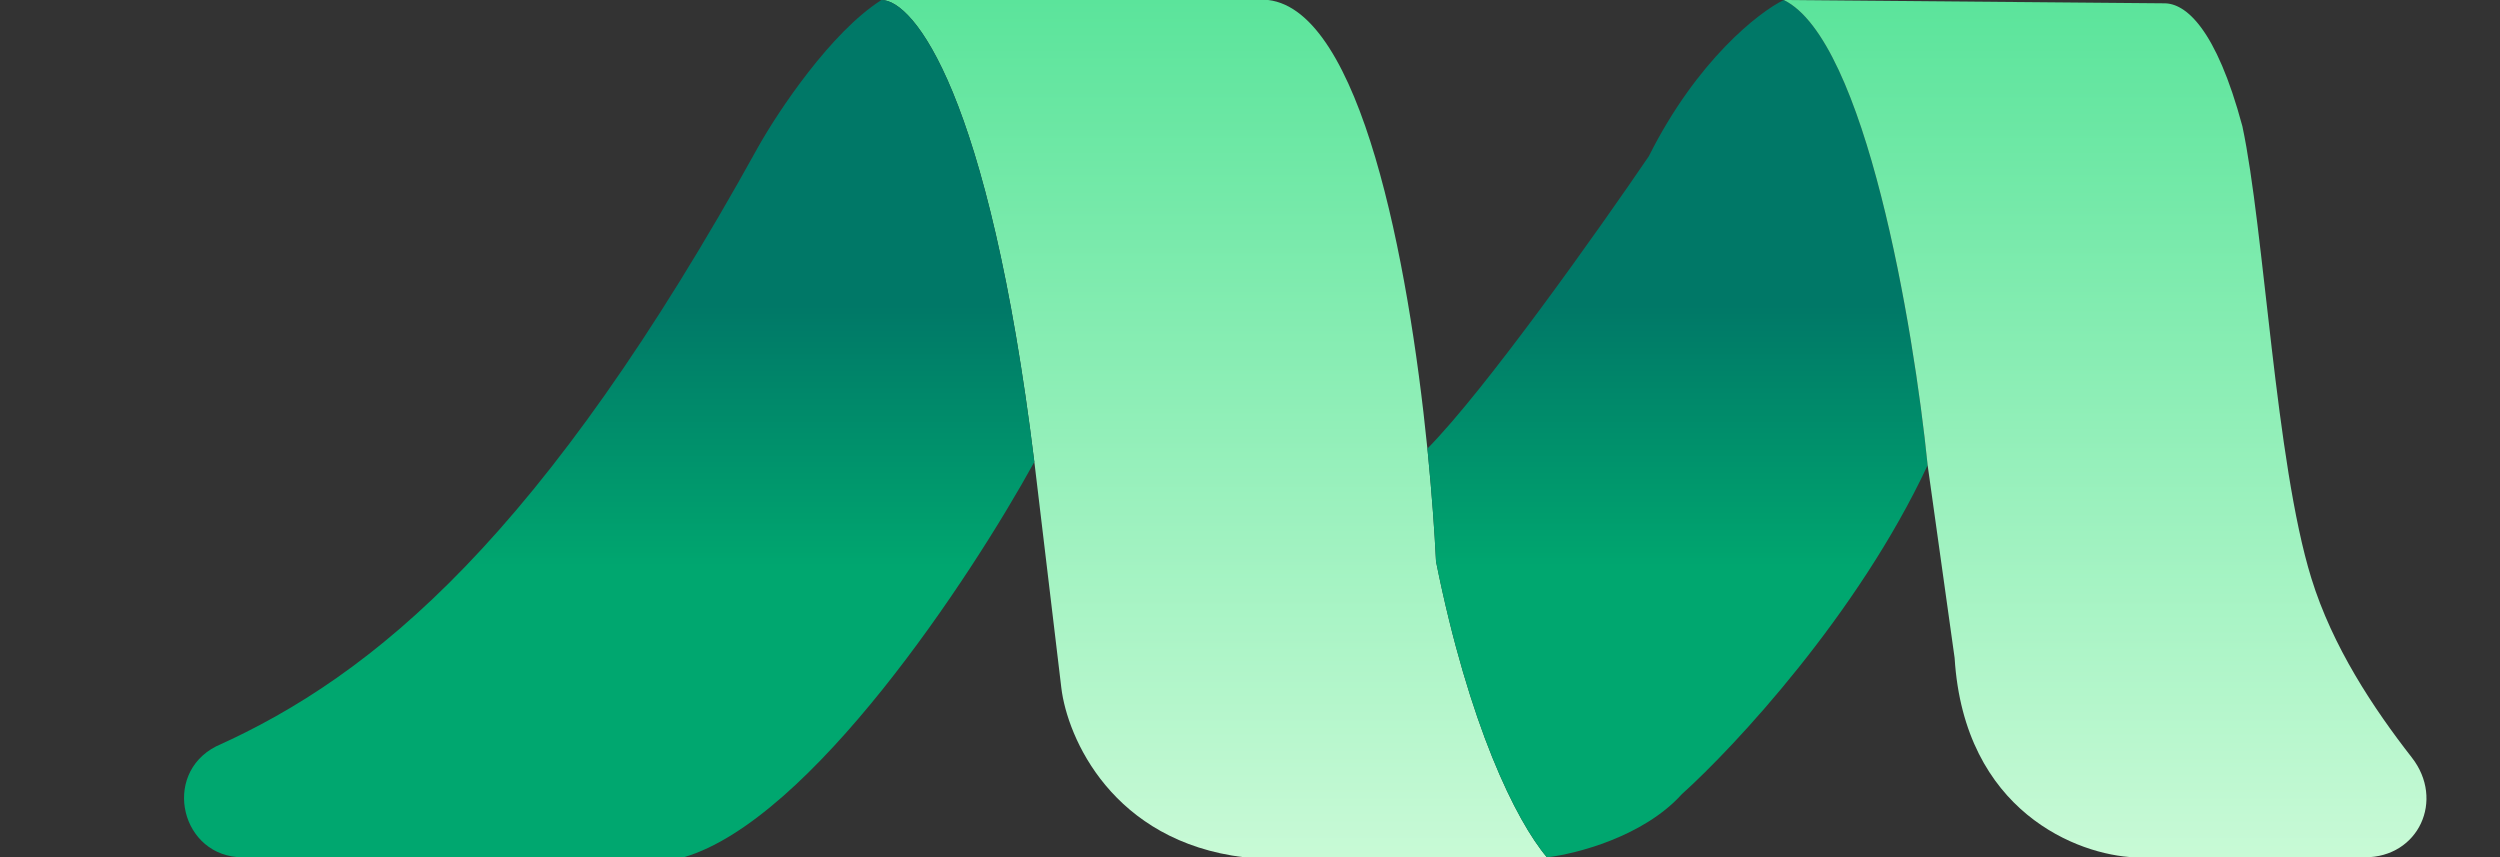 <svg width="417" height="143" viewBox="0 0 417 143" fill="none" xmlns="http://www.w3.org/2000/svg">
<rect x="0" y="0" width="417" height="143" fill="#333333" stroke="none"/>
<path fill-rule="evenodd" clip-rule="evenodd" d="M172.53 77.043C164.93 15.409 152.363 0 147.03 0H211.53C226.945 1.818 234.897 43.258 238.088 74.826C238.12 75.141 238.151 75.455 238.182 75.769C238.831 82.344 239.272 88.463 239.53 93.671C245.03 121 252.863 136.903 258.03 143H207.53C185.53 140.34 178.03 123.047 177.03 114.733L172.53 77.043Z" fill="url(#paint0_linear_1_98)"/>
<path fill-rule="evenodd" clip-rule="evenodd" d="M238.182 75.769C238.151 75.455 238.12 75.141 238.088 74.826C247.734 65.07 266.735 38.244 275.03 26.05C283.03 10.088 293.363 2.032 297.53 0C311.13 6.651 319.196 54.503 321.53 77.597C309.93 102.428 289.363 124.525 280.53 132.469C274.13 139.564 262.863 142.446 258.03 143C252.863 136.903 245.03 121 239.53 93.671C239.272 88.463 238.831 82.344 238.182 75.769Z" fill="url(#paint1_linear_1_98)"/>
<path fill-rule="evenodd" clip-rule="evenodd" d="M321.53 77.597C319.196 54.503 311.13 6.651 297.53 0L361.03 0.554C364.53 0.554 369.63 4.656 374.03 21.062C377.696 38.244 379.53 77.043 385.53 96.442C389.06 107.856 395.86 118.112 402.295 126.36C407.822 133.446 403.435 143 394.449 143H356.03C346.696 142.63 327.63 135.462 326.03 109.744L321.53 77.597Z" fill="url(#paint2_linear_1_98)"/>
<path d="M126.53 24.388C90.53 89.569 62.363 112.676 36.03 124.5C26.892 129.196 30.232 143 40.505 143H114.03C135.23 136.792 161.863 96.442 172.53 77.043C164.93 15.409 152.363 0 147.03 0C138.63 5.321 129.863 18.476 126.53 24.388Z" fill="url(#paint3_linear_1_98)"/>
<defs>
<linearGradient id="paint0_linear_1_98" x1="275.28" y1="0" x2="275.28" y2="143" gradientUnits="userSpaceOnUse">
<stop stop-color="#5BE49B"/>
<stop offset="1" stop-color="#C8FAD6"/>
</linearGradient>
<linearGradient id="paint1_linear_1_98" x1="281.53" y1="0" x2="281.53" y2="143" gradientUnits="userSpaceOnUse">
<stop offset="0.356" stop-color="#007867"/>
<stop offset="0.668" stop-color="#00A76F"/>
</linearGradient>
<linearGradient id="paint2_linear_1_98" x1="275.28" y1="0" x2="275.28" y2="143" gradientUnits="userSpaceOnUse">
<stop stop-color="#5BE49B"/>
<stop offset="1" stop-color="#C8FAD6"/>
</linearGradient>
<linearGradient id="paint3_linear_1_98" x1="86.28" y1="0" x2="86.28" y2="143" gradientUnits="userSpaceOnUse">
<stop offset="0.356" stop-color="#007867"/>
<stop offset="0.668" stop-color="#00A76F"/>
</linearGradient>
</defs>
</svg>

